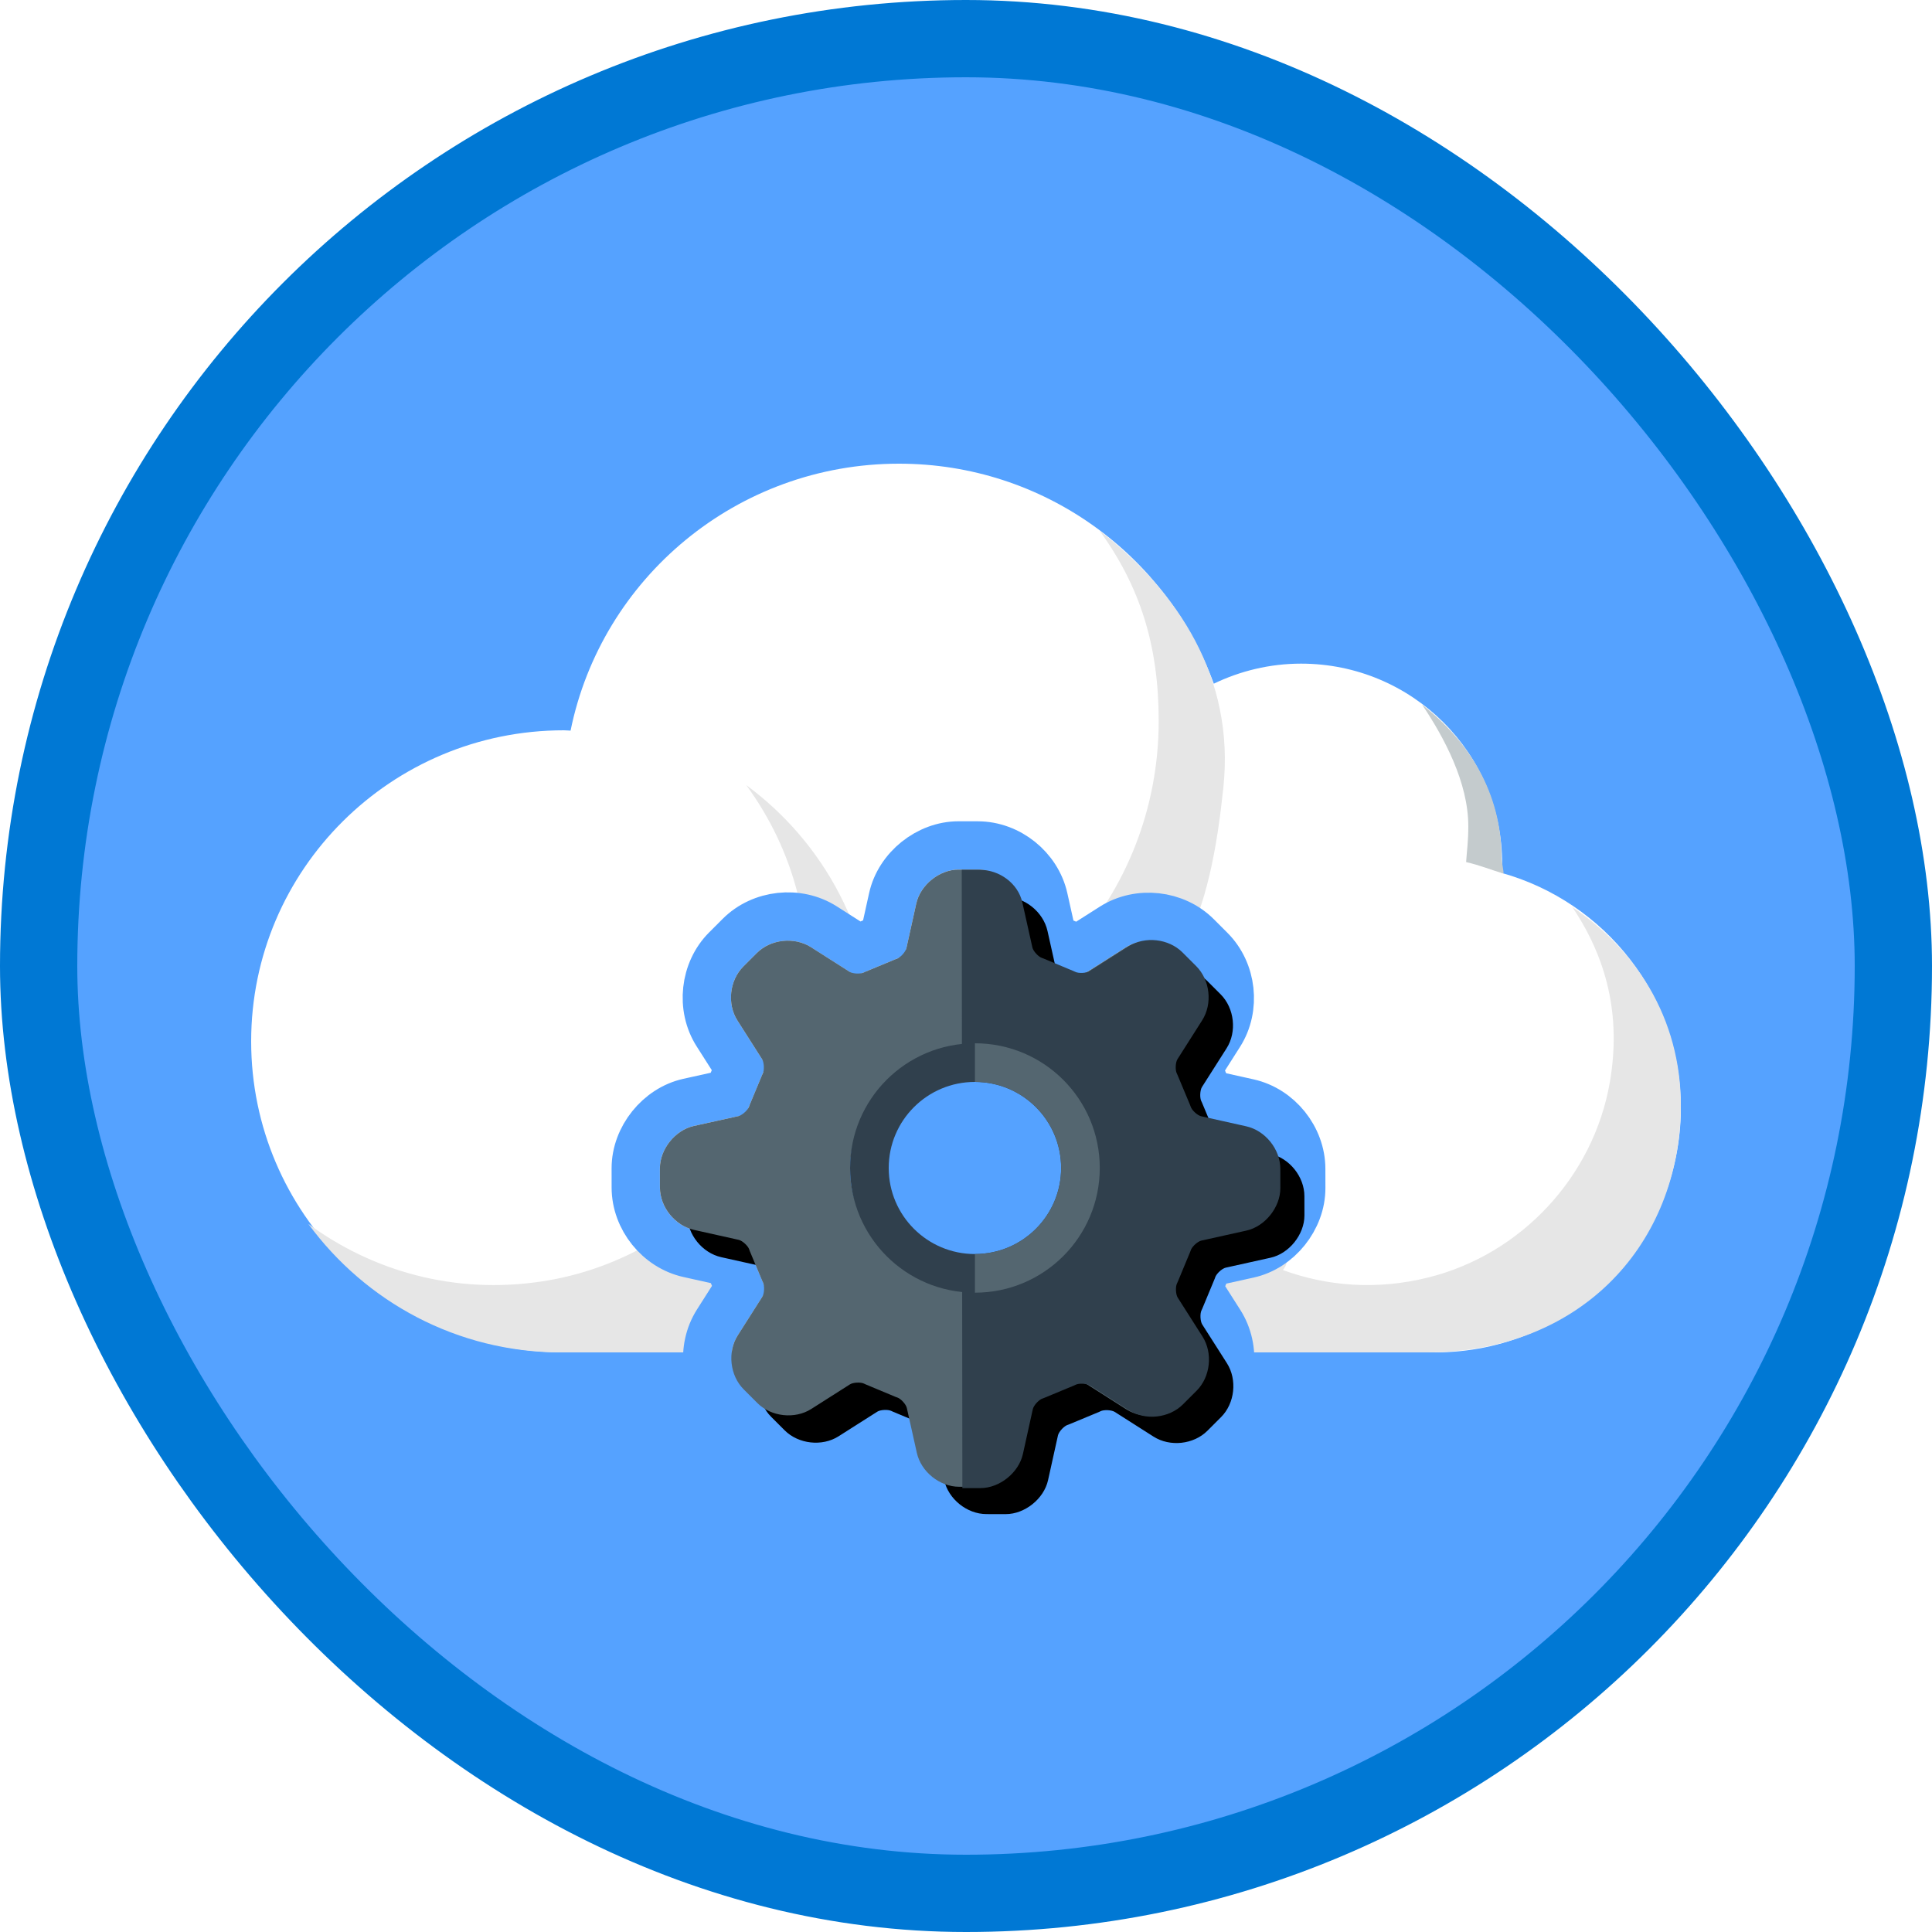 <?xml version="1.0" encoding="UTF-8"?>
<svg width="100px" height="100px" viewBox="0 0 100 100" version="1.1" xmlns="http://www.w3.org/2000/svg" xmlns:xlink="http://www.w3.org/1999/xlink">
    <!-- Generator: Sketch 52.6 (67491) - http://www.bohemiancoding.com/sketch -->
    <title>Azure SFA Generalist/cloud-operating-model</title>
    <desc>Created with Sketch.</desc>
    <defs>
        <rect id="path-1" x="0" y="0" width="96" height="96" rx="48"></rect>
        <filter x="-4.3%" y="-5.8%" width="108.5%" height="111.6%" filterUnits="objectBoundingBox" id="filter-3">
            <feOffset dx="0" dy="2" in="SourceAlpha" result="shadowOffsetOuter1"></feOffset>
            <feColorMatrix values="0 0 0 0 0   0 0 0 0 0   0 0 0 0 0  0 0 0 0.096 0" type="matrix" in="shadowOffsetOuter1" result="shadowMatrixOuter1"></feColorMatrix>
            <feMerge>
                <feMergeNode in="shadowMatrixOuter1"></feMergeNode>
                <feMergeNode in="SourceGraphic"></feMergeNode>
            </feMerge>
        </filter>
        <path d="M20.943,16.787 C20.943,19.542 18.706,21.783 15.957,21.783 C13.207,21.783 10.97,19.542 10.97,16.787 C10.97,14.031 13.207,11.79 15.957,11.79 C18.706,11.79 20.943,14.031 20.943,16.787 Z M27.84,13.579 C27.65,13.537 27.354,13.267 27.295,13.081 C27.288,13.056 27.278,13.031 27.268,13.006 L26.628,11.448 C26.617,11.421 26.604,11.394 26.591,11.368 C26.501,11.196 26.519,10.799 26.623,10.635 L27.898,8.627 C28.439,7.775 28.305,6.548 27.593,5.834 L26.887,5.127 C26.192,4.43 24.932,4.29 24.1,4.821 L22.095,6.099 C22.028,6.142 21.87,6.188 21.683,6.188 C21.529,6.188 21.415,6.157 21.364,6.131 C21.339,6.117 21.311,6.105 21.284,6.094 L19.73,5.452 C19.705,5.442 19.68,5.433 19.655,5.425 C19.47,5.366 19.2,5.07 19.158,4.879 L18.643,2.556 C18.424,1.57 17.463,0.798 16.455,0.798 L15.458,0.798 C14.45,0.798 13.489,1.57 13.271,2.555 L12.755,4.88 C12.713,5.07 12.444,5.366 12.259,5.425 C12.233,5.433 12.208,5.442 12.184,5.452 L10.629,6.094 C10.602,6.105 10.575,6.117 10.549,6.131 C10.499,6.157 10.384,6.188 10.23,6.188 C10.043,6.188 9.885,6.141 9.817,6.099 L7.813,4.821 C6.981,4.291 5.722,4.431 5.026,5.128 L4.321,5.834 C3.608,6.549 3.474,7.775 4.015,8.627 L5.291,10.635 C5.394,10.799 5.412,11.195 5.323,11.368 C5.309,11.394 5.296,11.421 5.285,11.448 L4.645,13.006 C4.635,13.031 4.626,13.056 4.618,13.081 C4.559,13.267 4.263,13.537 4.073,13.579 L1.755,14.095 C0.771,14.314 -1.13686838e-13,15.277 -1.13686838e-13,16.287 L-1.13686838e-13,17.286 C-1.13686838e-13,18.296 0.771,19.259 1.754,19.478 L4.073,19.994 C4.263,20.036 4.559,20.306 4.618,20.492 C4.626,20.517 4.635,20.542 4.645,20.567 L5.285,22.125 C5.296,22.152 5.309,22.178 5.323,22.205 C5.412,22.377 5.394,22.774 5.29,22.938 L4.015,24.946 C3.474,25.798 3.608,27.025 4.321,27.739 L5.026,28.446 C5.721,29.141 6.979,29.283 7.814,28.752 L9.817,27.475 C9.885,27.431 10.043,27.385 10.23,27.385 C10.384,27.385 10.499,27.415 10.549,27.442 C10.575,27.455 10.602,27.468 10.629,27.479 L12.184,28.121 C12.208,28.131 12.233,28.14 12.259,28.148 C12.444,28.207 12.713,28.503 12.755,28.694 L13.271,31.017 C13.489,32.003 14.45,32.775 15.458,32.775 L16.455,32.775 C17.463,32.775 18.424,32.003 18.643,31.017 L19.158,28.694 C19.2,28.503 19.47,28.207 19.655,28.148 C19.68,28.14 19.705,28.131 19.73,28.121 L21.284,27.479 C21.311,27.468 21.338,27.455 21.364,27.442 C21.415,27.415 21.529,27.385 21.682,27.385 C21.87,27.385 22.028,27.431 22.095,27.475 L24.1,28.752 C24.931,29.283 26.192,29.142 26.887,28.446 L27.592,27.739 C28.305,27.025 28.439,25.798 27.898,24.946 L26.623,22.938 C26.519,22.774 26.501,22.377 26.591,22.205 C26.604,22.179 26.617,22.152 26.628,22.125 L27.268,20.567 C27.278,20.542 27.288,20.517 27.295,20.492 C27.354,20.306 27.65,20.036 27.841,19.994 L30.158,19.478 C31.143,19.259 31.914,18.296 31.914,17.286 L31.914,16.287 C31.914,15.277 31.143,14.314 30.159,14.095 L27.84,13.579 Z" id="path-4"></path>
        <filter x="-3.1%" y="-3.1%" width="106.3%" height="112.5%" filterUnits="objectBoundingBox" id="filter-5">
            <feOffset dx="0" dy="2" in="SourceAlpha" result="shadowOffsetOuter1"></feOffset>
            <feColorMatrix values="0 0 0 0 0   0 0 0 0 0   0 0 0 0 0  0 0 0 0.1 0" type="matrix" in="shadowOffsetOuter1"></feColorMatrix>
        </filter>
        <path d="M0.454,11.455 C2.969,11.455 5.007,9.013 5.007,6 C5.007,2.987 2.969,0.545 0.454,0.545 L0.454,11.455 Z" id="path-6"></path>
    </defs>
    <g id="Badges" stroke="none" stroke-width="1" fill="none" fill-rule="evenodd">
        <g id="Azure-SFA-Generalist-2" transform="translate(-50, -660)">
            <g id="Azure-SFA-Generalist/cloud-operating-model" transform="translate(50, 660)">
                <g id="Mask" transform="translate(2, 3)">
                    <mask id="mask-2" fill="white">
                        <use xlink:href="#path-1"></use>
                    </mask>
                    <use id="BG" fill="#55A2FF" xlink:href="#path-1"></use>
                    <g id="Cloud" filter="url(#filter-3)" mask="url(#mask-2)">
                        <g transform="translate(11, 19)">
                            <path d="M16.188,13.8 C16.304,13.8 16.418,13.815 16.533,13.817 C18.133,5.935 25.135,0 33.531,0 C41.038,0 47.411,4.751 49.825,11.387 C51.194,10.729 52.723,10.35 54.344,10.35 C60.091,10.35 64.75,14.983 64.75,20.7 C64.75,20.863 64.733,21.021 64.726,21.182 C70.075,22.678 74,27.553 74,33.35 C74,40.336 68.305,46 61.281,46 L16.188,46 C7.247,46 0,38.792 0,29.9 C0,21.008 7.247,13.8 16.188,13.8" id="Fill-11" fill="#FFFFFF"></path>
                            <path d="M64.823,21.217 C64.83,21.056 64.719,20.578 64.719,20.416 C64.719,16.988 62.995,14.345 60.608,12.473 C61.751,14.171 62.999,16.504 62.999,18.764 C62.999,19.567 62.925,20.029 62.886,20.621 C63.646,20.799 64.066,20.988 64.823,21.217 Z" id="Fill-12" fill="#C4CBCD"></path>
                            <path d="M60.843,46 C68.669,46 73.746,40.628 73.992,33.686 C74.155,29.077 71.906,25.323 68.383,22.948 C70.137,25.56 70.928,28.518 70.325,32.014 C69.482,36.902 65.739,40.921 60.936,42.12 C58.252,42.79 55.683,42.571 53.407,41.739 C54.686,40.005 48.795,42.791 44.509,43.522 C43.619,43.673 42.746,43.71 41.902,43.646 C38.594,43.393 35.866,40.959 34.946,37.766 C34.73,37.015 34.582,36.246 34.582,35.545 C34.582,35.123 34.612,34.71 34.663,34.302 C34.867,32.576 35.487,30.978 36.426,29.616 C35.093,30.152 33.684,30.54 32.213,30.733 C32.233,30.402 32.263,30.073 32.263,29.736 C32.263,24.355 29.644,19.599 25.626,16.638 C28.057,19.954 29.287,24.209 28.592,28.777 C27.541,35.696 21.979,41.268 15.074,42.322 C10.516,43.018 6.269,41.785 2.96,39.349 C5.915,43.376 10.662,46 16.032,46 L45.016,46 L60.843,46 Z" id="Fill-13" fill="#E6E6E6"></path>
                            <path d="M48.056,25.447 C49.487,22.894 49.998,19.809 50.32,16.775 C50.924,11.086 47.976,6.623 43.912,3.465 C46.012,6.358 46.974,9.415 46.974,13.312 C46.974,17.897 45.24,22.052 42.427,25.144 C43.172,24.962 43.945,24.856 44.743,24.856 C45.905,24.856 47.017,25.07 48.056,25.447 Z" id="Fill-14" fill="#E6E6E6"></path>
                        </g>
                    </g>
                    <g id="Gear" mask="url(#mask-2)">
                        <g transform="translate(24, 34)">
                            <g id="Group-10" stroke-width="1" fill="none" fill-rule="evenodd" transform="translate(24.311, 23.396) rotate(-45) translate(-24.311, -23.396) translate(7.811, 6.896)">
                                <path d="M19.693,16.787 C19.693,14.721 18.015,13.04 15.957,13.04 C13.898,13.04 12.22,14.721 12.22,16.787 C12.22,18.852 13.898,20.533 15.957,20.533 C18.015,20.533 19.693,18.852 19.693,16.787 Z M30.43,12.875 C31.987,13.222 33.164,14.691 33.164,16.287 L33.164,17.286 C33.164,18.882 31.986,20.352 30.43,20.698 L28.378,21.155 L27.825,22.5 L28.954,24.276 C29.808,25.622 29.603,27.494 28.477,28.622 L27.772,29.329 C26.661,30.442 24.752,30.652 23.428,29.806 L21.657,28.677 L20.32,29.229 L19.863,31.288 C19.517,32.845 18.05,34.025 16.455,34.025 L15.458,34.025 C13.863,34.025 12.396,32.845 12.051,31.288 L11.594,29.23 L10.256,28.677 L8.485,29.807 C7.157,30.652 5.252,30.441 4.142,29.329 L3.436,28.622 C2.31,27.494 2.105,25.621 2.96,24.276 L4.088,22.499 L3.535,21.155 L1.483,20.698 C-0.073,20.352 -1.25,18.881 -1.25,17.286 L-1.25,16.287 C-1.25,14.692 -0.073,13.222 1.483,12.875 L3.536,12.418 L4.088,11.073 L2.96,9.297 C2.105,7.952 2.31,6.08 3.436,4.951 L4.141,4.245 C5.251,3.132 7.159,2.922 8.485,3.767 L10.256,4.896 L11.594,4.344 L12.051,2.285 C12.396,0.728 13.864,-0.452 15.458,-0.452 L16.455,-0.452 C18.05,-0.452 19.517,0.728 19.863,2.285 L20.32,4.344 L21.657,4.896 L23.428,3.767 C24.755,2.921 26.662,3.131 27.772,4.244 L28.478,4.952 C29.603,6.08 29.808,7.951 28.954,9.297 L27.825,11.074 L28.377,12.418 L30.43,12.875 Z M30.43,12.875 L30.431,12.875 L30.43,12.875 C30.43,12.875 30.43,12.875 30.43,12.875 Z" id="Fill-376" stroke="#55A2FF" stroke-width="2.5"></path>
                                <g id="Fill-376">
                                    <use fill="black" fill-opacity="1" filter="url(#filter-5)" xlink:href="#path-4"></use>
                                    <use fill="#546670" fill-rule="evenodd" xlink:href="#path-4"></use>
                                </g>
                                <path d="M9.862,27.591 C9.93,27.547 10.089,27.501 10.277,27.501 C10.432,27.501 10.547,27.531 10.597,27.558 C10.624,27.571 10.65,27.584 10.678,27.595 L12.239,28.24 C12.264,28.25 12.289,28.259 12.314,28.267 C12.5,28.326 12.77,28.624 12.813,28.815 L13.331,31.148 C13.55,32.138 14.515,32.914 15.527,32.914 L16.529,32.914 C17.541,32.914 18.505,32.138 18.725,31.148 L19.243,28.815 C19.285,28.624 19.556,28.326 19.741,28.267 C19.767,28.259 19.792,28.25 19.817,28.24 L21.377,27.595 C21.405,27.584 21.432,27.571 21.458,27.558 C21.509,27.531 21.624,27.501 21.777,27.501 C21.966,27.501 22.125,27.547 22.192,27.591 L24.205,28.873 C25.04,29.407 26.306,29.266 27.004,28.566 L27.712,27.857 C28.428,27.14 28.563,25.908 28.02,25.052 L26.739,23.035 C26.634,22.87 26.617,22.472 26.707,22.299 C26.72,22.273 26.733,22.246 26.744,22.219 L27.386,20.654 C27.397,20.63 27.406,20.605 27.414,20.579 C27.473,20.392 27.77,20.121 27.962,20.079 L30.289,19.56 C31.278,19.341 32.052,18.374 32.052,17.36 L32.052,16.356 C32.052,15.342 31.278,14.375 30.29,14.156 L27.961,13.637 C27.77,13.595 27.473,13.324 27.414,13.137 C27.406,13.111 27.397,13.086 27.386,13.062 L26.744,11.497 C26.733,11.47 26.72,11.443 26.707,11.417 C26.617,11.244 26.634,10.845 26.739,10.681 L28.02,8.664 C28.563,7.809 28.373,6.632 27.658,5.915 L26.997,5.252 L19.347,12.916 C20.254,13.825 21.035,15.475 21.035,16.858 C21.035,19.625 18.788,21.875 16.028,21.875 C14.647,21.875 13.147,20.946 12.24,20.038 L4.39,27.904 L5.051,28.566 C5.749,29.265 7.012,29.407 7.851,28.874 L9.862,27.591 Z" id="Fill-377" fill="#30404D"></path>
                            </g>
                            <circle id="Oval" fill="#55A2FF" fill-rule="nonzero" cx="23.5" cy="23.5" r="5.5"></circle>
                            <g id="Group-11" stroke-width="1" fill="none" fill-rule="evenodd" transform="translate(19, 18)">
                                <path d="M5.462,10.909 C8.479,10.909 10.924,8.468 10.924,5.455 C10.924,2.441 8.479,0 5.462,0 C2.446,0 0,2.441 0,5.455 C0,8.468 2.446,10.909 5.462,10.909 Z" id="Stroke-4" stroke="#30404D" stroke-width="2"></path>
                                <g id="Group-8" transform="translate(5.462, 0)">
                                    <mask id="mask-7" fill="white">
                                        <use xlink:href="#path-6"></use>
                                    </mask>
                                    <g id="Clip-7"></g>
                                    <polygon id="Stroke-6" stroke="#C4C4C4" mask="url(#mask-7)" points="-8.648 16.909 9.558 16.909 9.558 -4.909 -8.648 -4.909"></polygon>
                                </g>
                                <path d="M5.462,10.909 C8.479,10.909 10.924,8.468 10.924,5.455 C10.924,2.441 8.479,0 5.462,0" id="Stroke-9" stroke="#546670" stroke-width="2"></path>
                            </g>
                        </g>
                    </g>
                </g>
                <g id="Azure-Border" stroke="#0078D4" stroke-width="4">
                    <rect x="2" y="2" width="96" height="96" rx="48"></rect>
                </g>
            </g>
        </g>
    </g>
</svg>